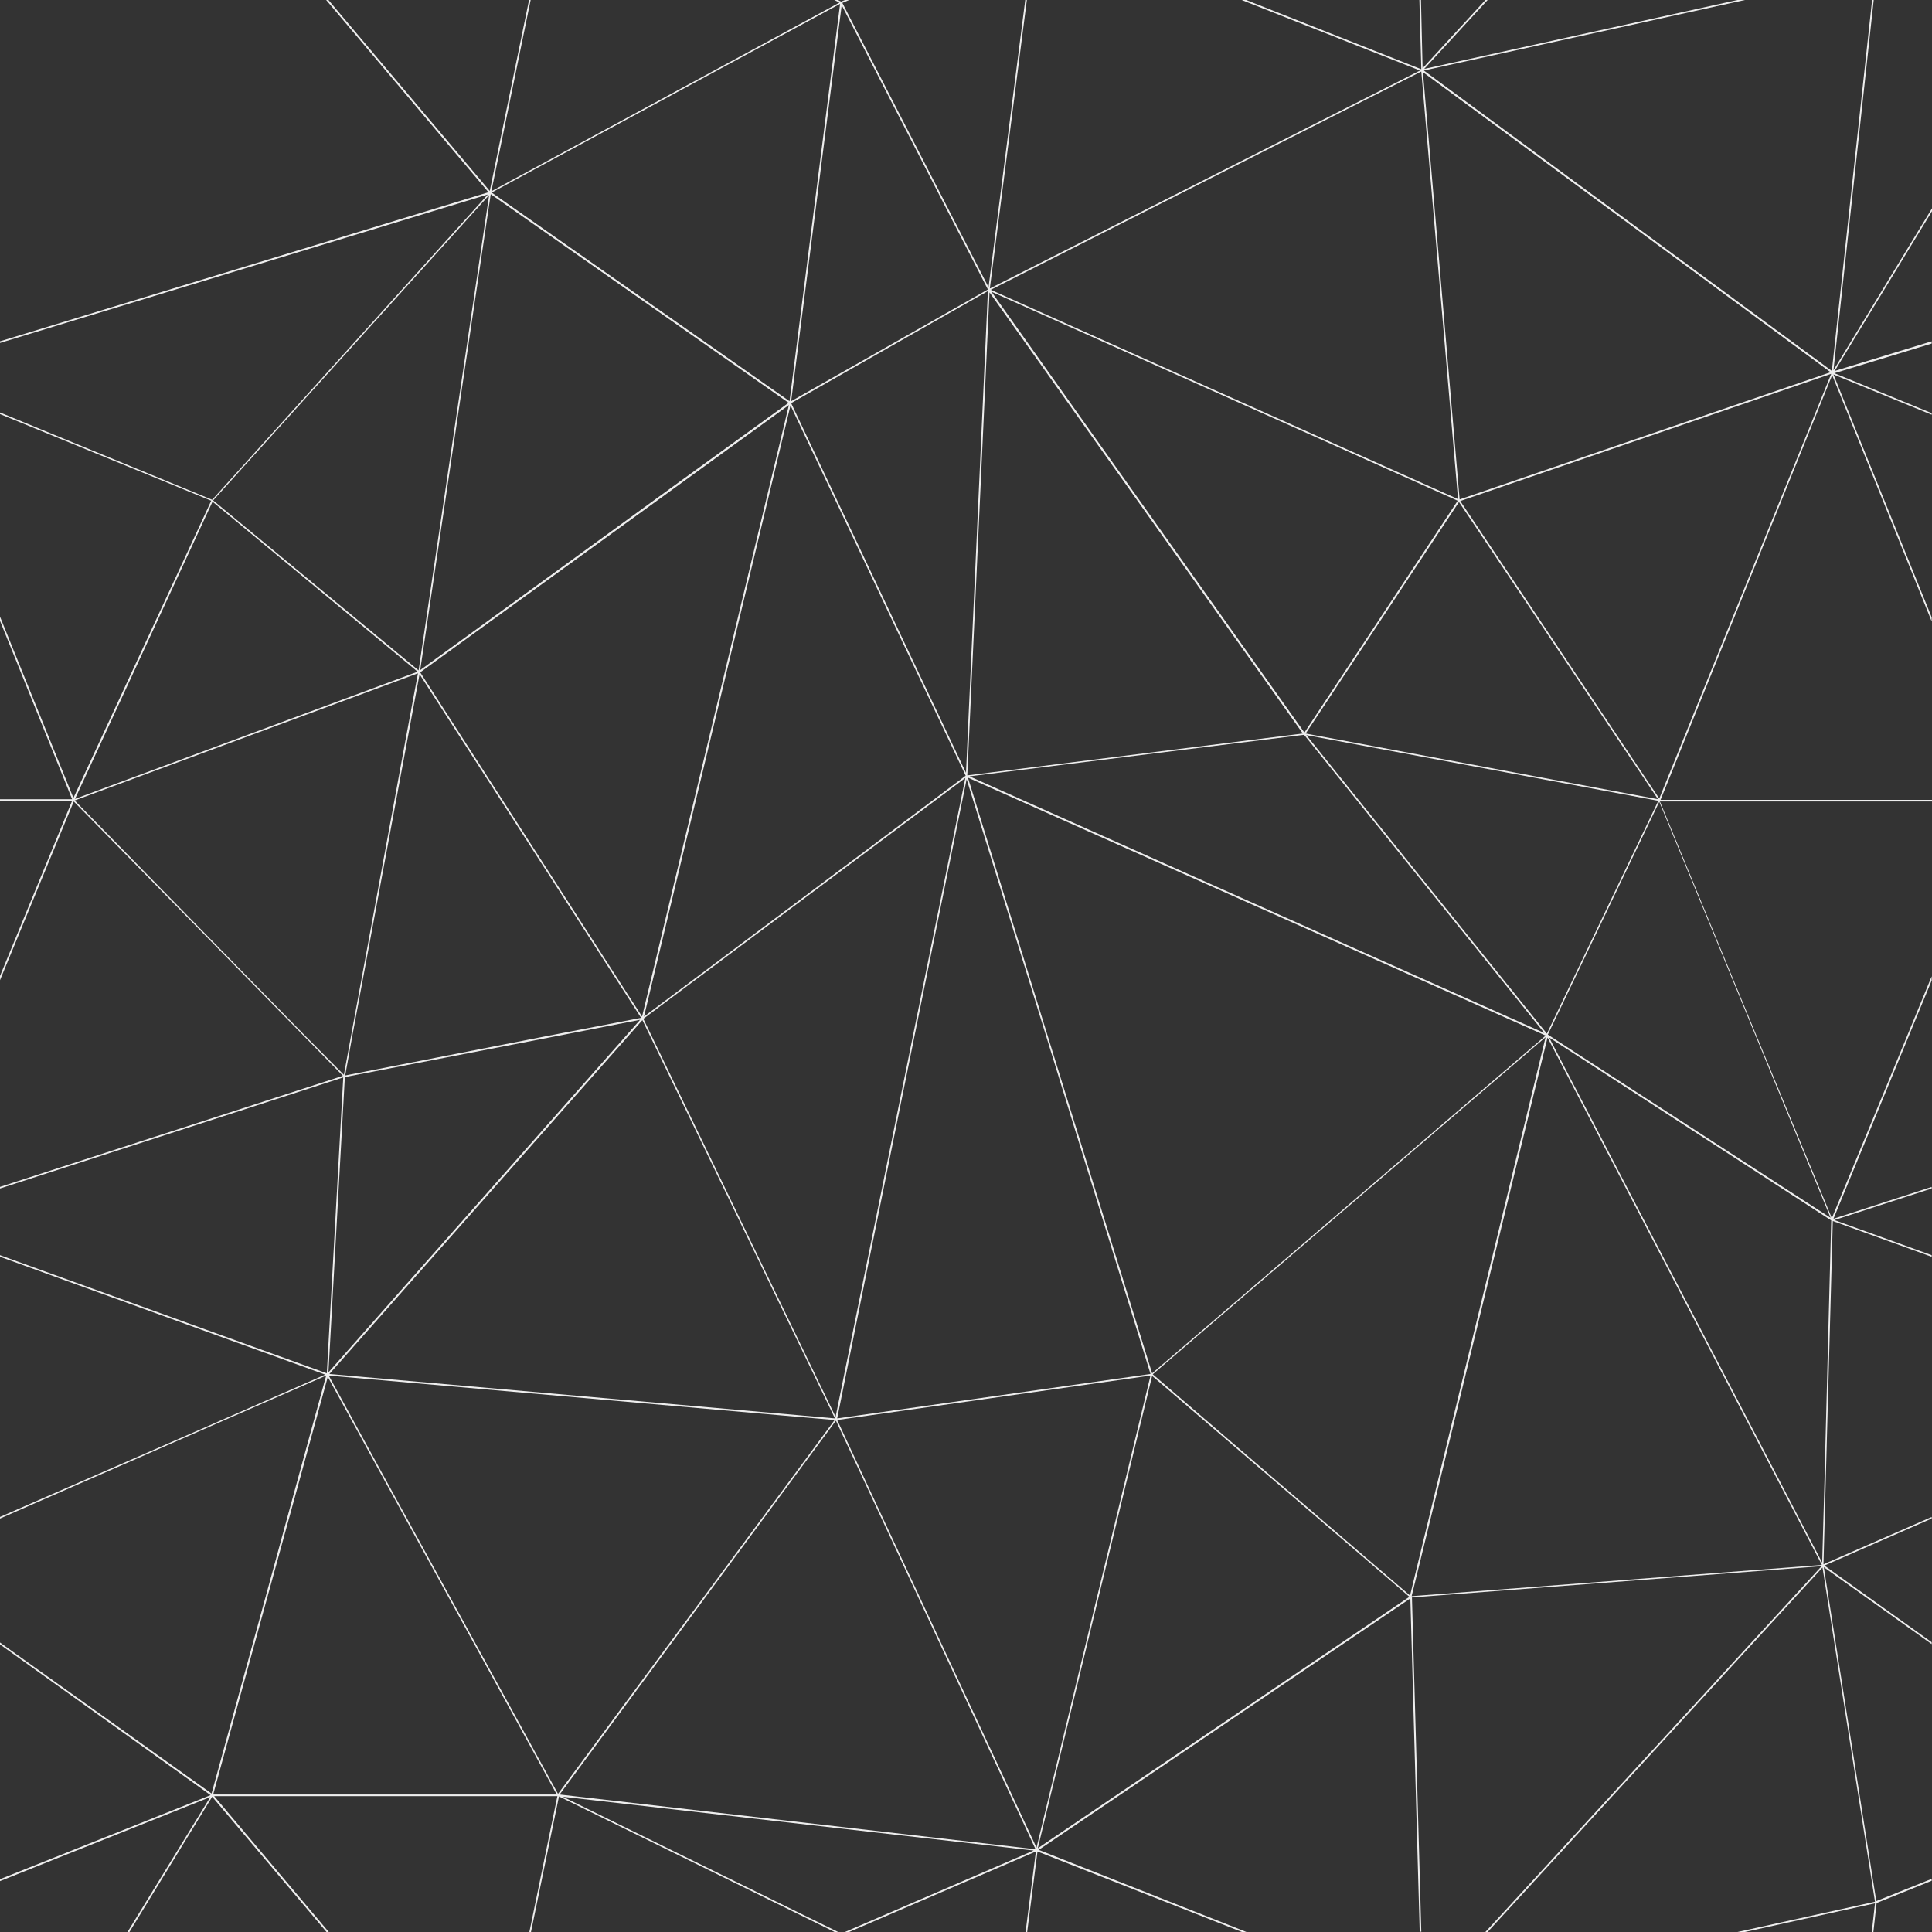 <?xml version="1.0" encoding="utf-8"?>
<!DOCTYPE svg PUBLIC "-//W3C//DTD SVG 1.1//EN" "http://www.w3.org/Graphics/SVG/1.1/DTD/svg11.dtd">
<svg version="1.1" id="graph" xmlns="http://www.w3.org/2000/svg" xmlns:xlink="http://www.w3.org/1999/xlink" x="0px" y="0px"
	 width="600px" height="600px" viewBox="0 0 600 600" enable-background="new 0 0 600 600" xml:space="preserve">
<rect x="0" y="0" width="600" height="600" fill="#333333" stroke="none"/>
<path fill="#EEEEEE" d="M600,64.7L569.4,115L581.9,0h-0.5l-12.5,115.2L442.2,21.9L541.9,0h-2.3l-97.3,21.4L462,0h-0.7l-19.5,21.2
	L441.3,0h-0.5l0.6,21.5L387,0h-1.4L441,21.9L307.4,89.6L318.9,0h-0.5L307,89.2L261.6,0.9l2.1-0.9h-1.3l-1.2,0.5l-1-0.5h-1.1l1.6,0.8
	L152.6,59.4L164.8,0h-0.5l-12.2,59.3L102,0h-0.7l50.4,59.7L0,106v0.5l151.5-46.1l-85.6,94.8L0,128.1v0.5l65.6,26.9l-42.8,92.3
	L0,191.5v1.3l22.4,55.4H0v0.5h22.4L0,303.1v1.3l22.9-55.5l83.6,85.2L0,368.6v0.5l106.6-34.5l-5.1,91.9L0,389.8v0.5l101,36.6
	l-35.1,15.4L0,471.1v0.5l101.3-44.4l-9,32.8l-9.4,34.4l-17.2,62.6L0,510.1v0.6l65.4,46.8L0,583.6v0.6l65.3-26.1L39.6,600h0.6
	l25.7-42l35.5,42h0.7l-35.6-42.2h0.3l106.3,0l-8.7,42.2h0.5l8.7-42.1l85.6,42.1h1.1l-85.5-42L321,574.7L262.4,600h1.3l58-25l-3.2,25
	h0.5l3.2-25l63.5,25h1.4l-64.5-25.5l115.4-78.1l2.9,103.5h0.5l-2.9-103.8l127.2-9.7L461.3,600h0.7l104-113.2l16.3,103.8l-42.7,9.4
	h2.3l40.4-8.9l-1,8.9h0.5l1-9l17.1-6.9v-0.6l-17.2,6.9l-16.3-103.7l33.5,23.9v-0.6l-33.3-23.8l33.3-14.6v-0.5l-33.6,14.7l2.9-106.6
	l30.7,11.1v-0.5l-30.2-10.9l30.2-9.8v-0.5l-30.5,9.9l30.5-74v-1.3l-7.7,18.7h0l-23.3,56.4l-23.3-56.4l-30.1-73H600v-0.5h-84.3
	l53.3-131.9l30.9,76.5v-1.3l-30.5-75.4l30.5,12.5v-0.5l-30.2-12.4l30.2-9.2V106l-30.1,9.2L600,65.6V64.7z M568.5,115.6l-115.2,39.5
	L441.9,22.4L568.5,115.6z M199.4,315.7l-68.9-106.9l114.5-83L199.4,315.7z M245.5,125.9l54.4,115l-99.9,74.8L245.5,125.9z
	 M199.1,316.1l-29,5.6h0L107.2,334l1-5.5l1.2-6.7l20.9-112.4L199.1,316.1z M199.5,316.8l59.8,123.7l-157-13.8L199.5,316.8z
	 M199.8,316.4l100-74.8l-16.3,80.2l-24,118.2L199.8,316.4z M268.4,398.8l15.6-77l16.2-79.8l24.7,79.8l7.3,23.7l25.1,81.2L260,440.5
	L268.4,398.8z M325.4,321.8l-24.8-80.3L480,321.6l-0.2,0.2h0l-122,104.7L325.4,321.8z M479.6,320.8l-65.9-29.4l-112.6-50.3
	L405,228.2L479.6,320.8z M307.9,90.6l144.8,64.9l-47.6,72L307.9,90.6z M405.7,228.3L515,248.7L480.4,321L405.7,228.3z M405.5,227.8
	l47.6-71.9l61.8,92.3L405.5,227.8z M441.4,22.2L452.8,155L307.7,90L441.4,22.2z M307.3,90.8l97.3,137l-104.2,13L307.3,90.8z
	 M300,240l-54.3-114.8l61.1-34.8L300,240z M261.4,1.6l45.4,88.3l-61.1,34.7L261.4,1.6z M260.9,1.2l-15.7,123.4l-92.5-64.8L260.9,1.2
	z M152.4,60.3l92.5,64.8l-36.2,26.2l-78.2,56.8L152.4,60.3z M151.9,60.6L130,208.2l-16.3-13.5l-47.5-39.3L151.9,60.6z M66,155.8
	l63.7,52.8L23.3,248.1L66,155.8z M94.9,321.8L94.9,321.8l-71.7-73.2l106.6-39.5l-3.6,19.3L109,321.8l-2.2,12L94.9,321.8z
	 M107.1,334.5l65.6-12.7l26.1-5.1l-4.5,5.1h0L102,426.2L107.1,334.5z M66.2,557.3l26.7-97.2l8.9-32.5l17.8,32.5l53.3,97.2H66.2z
	 M173.3,557.1l-53.2-97l-18-32.9L243,439.6l16.2,1.4L173.3,557.1z M173.8,557.3l71.9-97.3h0l13.9-18.8l7.9,16.9l54.1,116.2
	L173.8,557.3z M321.9,573.8L260,441l97.3-13.8L321.9,573.8z M322.3,574l35.5-146.7l38.1,32.7h0l41.8,35.9L322.3,574z M437.9,495.5
	l-41.3-35.5l-38.6-33.2l122-104.7L437.9,495.5z M438.4,495.7l8.7-35.6l33.5-137.9l71.7,137.9l13.5,25.9L438.4,495.7z M566.6,460.1
	l-0.7,25.2l-13.1-25.2h0L515.3,388l-34.2-65.8l43.8,28.4l43.8,28.4L566.6,460.1z M568.5,378.2l-87.2-56.5l-0.6-0.4l34.6-72.3
	L568.5,378.2z M515.3,248l-61.8-92.4l115.2-39.5L515.3,248z"/>
</svg>

